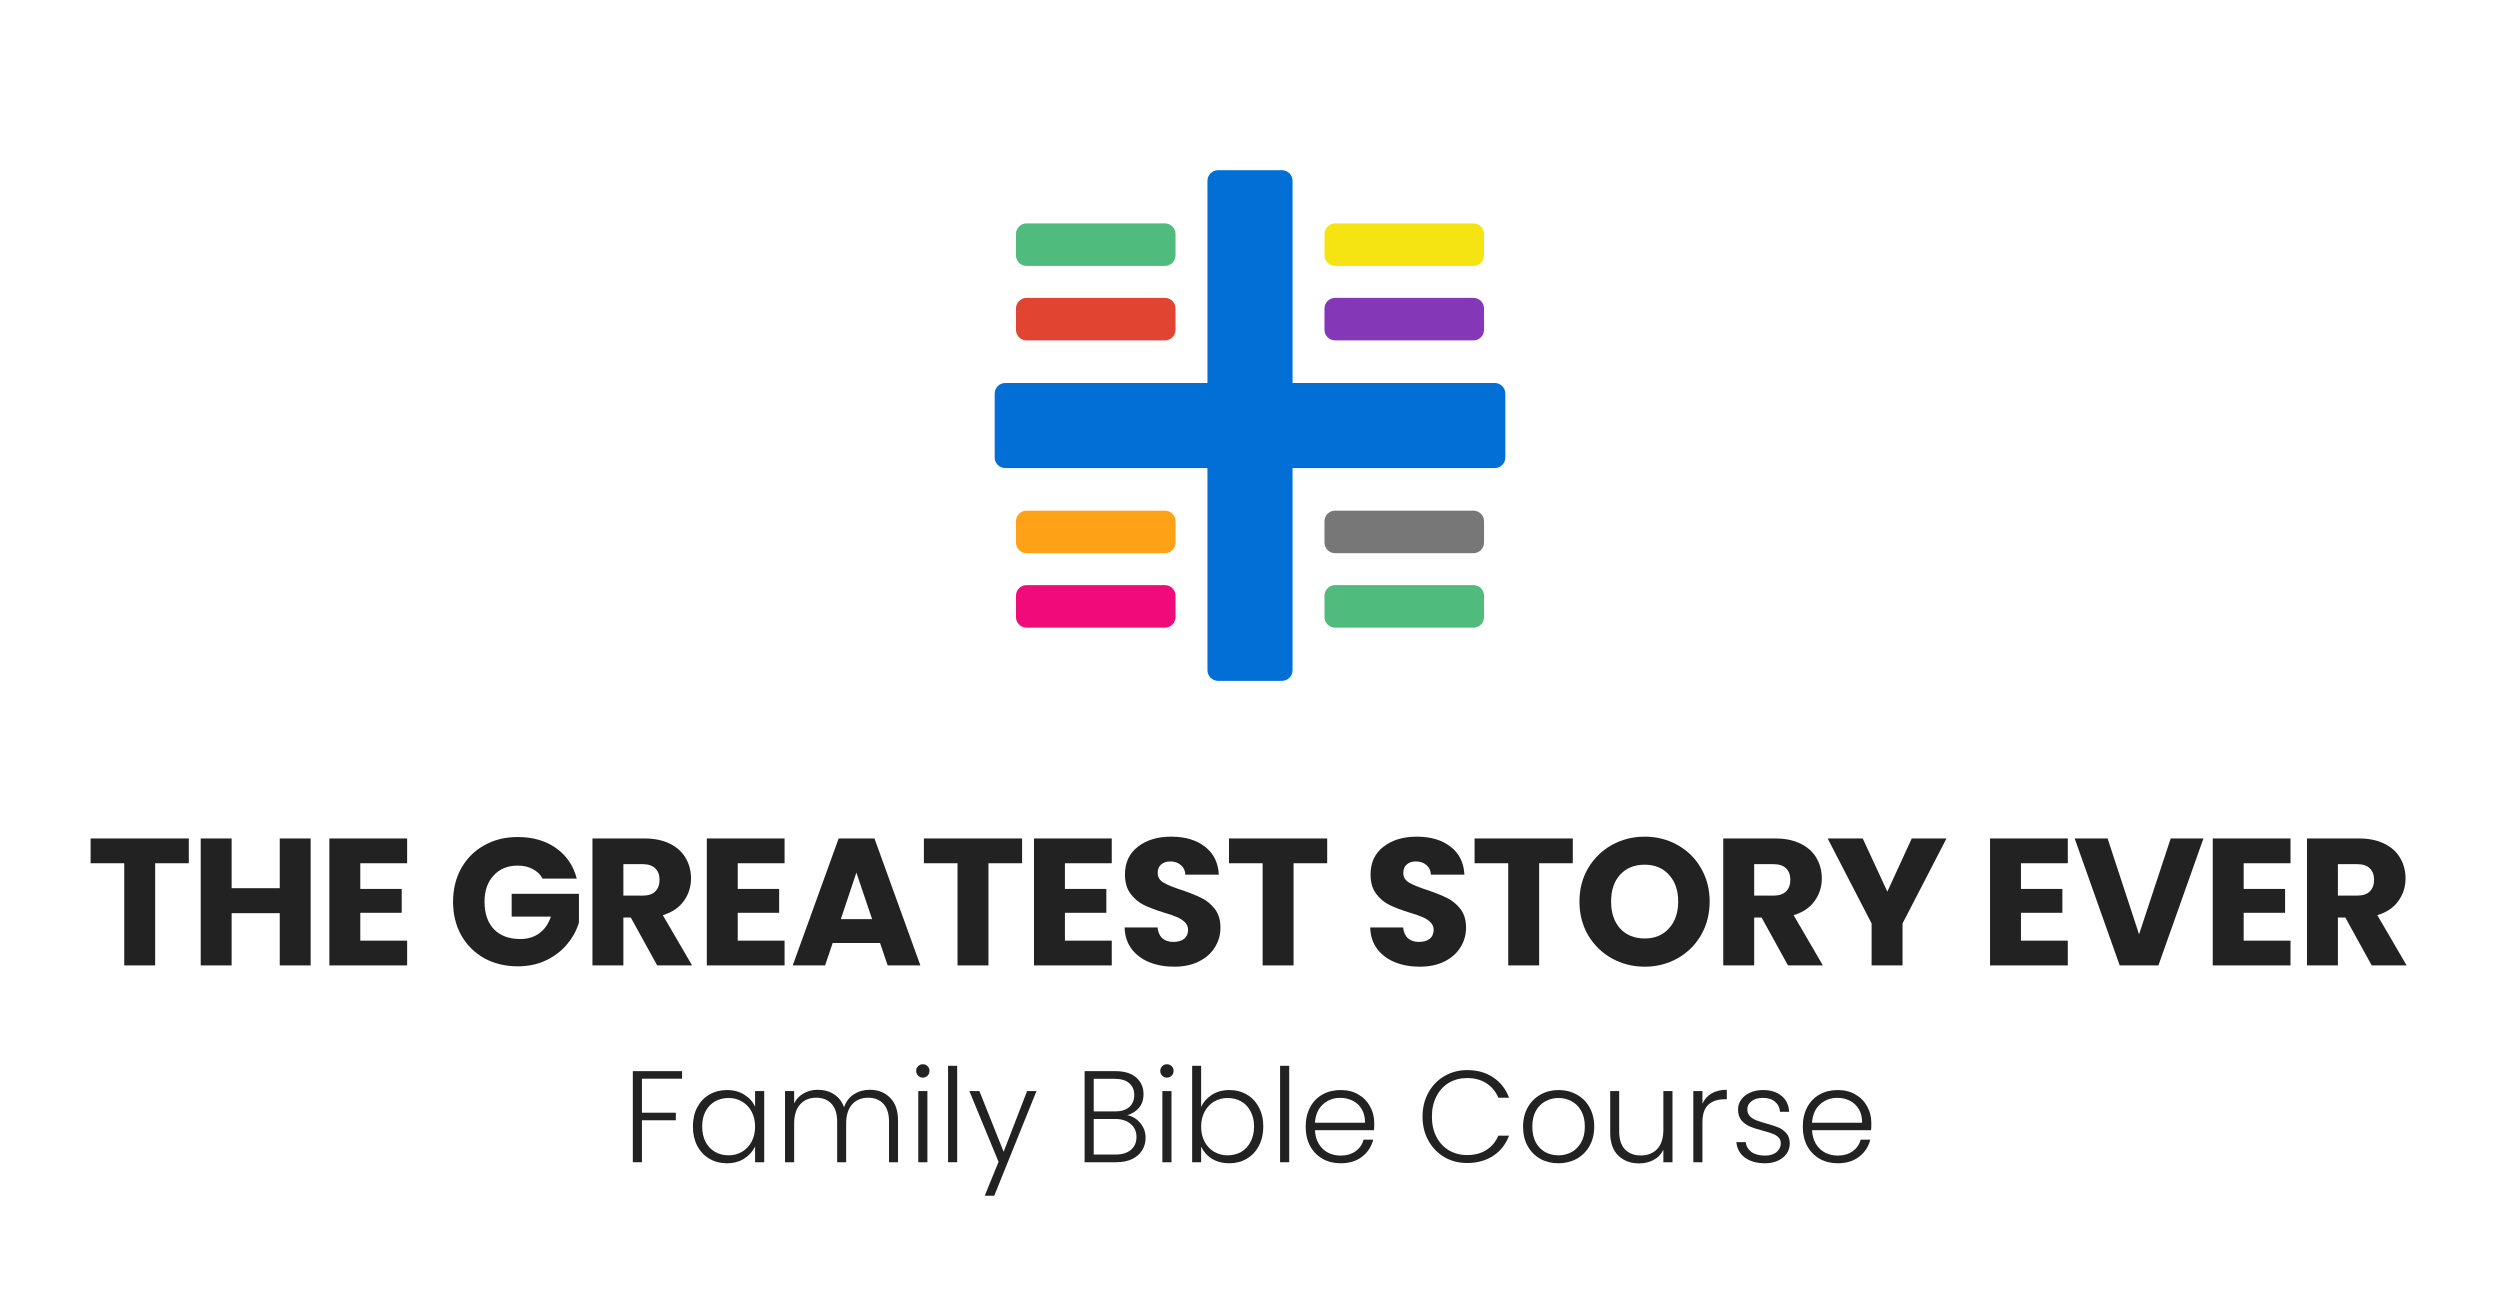 <svg width="940" height="489" viewBox="0 0 940 489" fill="none" xmlns="http://www.w3.org/2000/svg">
<path d="M438 192C440.209 192 442 193.791 442 196L442 204C442 206.209 440.209 208 438 208L386 208C383.791 208 382 206.209 382 204L382 196C382 193.791 383.791 192 386 192L438 192Z" fill="#FFA217"/>
<path d="M554 192C556.209 192 558 193.791 558 196L558 204C558 206.209 556.209 208 554 208L502 208C499.791 208 498 206.209 498 204L498 196C498 193.791 499.791 192 502 192L554 192Z" fill="#777777"/>
<path d="M554 84C556.209 84 558 85.791 558 88L558 96C558 98.209 556.209 100 554 100L502 100C499.791 100 498 98.209 498 96L498 88C498 85.791 499.791 84 502 84L554 84Z" fill="#F5E411"/>
<path d="M438 84C440.209 84 442 85.791 442 88L442 96C442 98.209 440.209 100 438 100L386 100C383.791 100 382 98.209 382 96L382 88C382 85.791 383.791 84 386 84L438 84Z" fill="#4FBB7D"/>
<path d="M438 220C440.209 220 442 221.791 442 224L442 232C442 234.209 440.209 236 438 236L386 236C383.791 236 382 234.209 382 232L382 224C382 221.791 383.791 220 386 220L438 220Z" fill="#F10B7A"/>
<path d="M554 220C556.209 220 558 221.791 558 224L558 232C558 234.209 556.209 236 554 236L502 236C499.791 236 498 234.209 498 232L498 224C498 221.791 499.791 220 502 220L554 220Z" fill="#4FBB7D"/>
<path d="M554 112C556.209 112 558 113.791 558 116L558 124C558 126.209 556.209 128 554 128L502 128C499.791 128 498 126.209 498 124L498 116C498 113.791 499.791 112 502 112L554 112Z" fill="#8438B7"/>
<path d="M438 112C440.209 112 442 113.791 442 116L442 124C442 126.209 440.209 128 438 128L386 128C383.791 128 382 126.209 382 124L382 116C382 113.791 383.791 112 386 112L438 112Z" fill="#E14430"/>
<path fill-rule="evenodd" clip-rule="evenodd" d="M458 64C455.791 64 454 65.791 454 68V144H378C375.791 144 374 145.791 374 148L374 172C374 174.209 375.791 176 378 176H454V252C454 254.209 455.791 256 458 256H482C484.209 256 486 254.209 486 252V176L562 176C564.209 176 566 174.209 566 172V148C566 145.791 564.209 144 562 144L486 144V68C486 65.791 484.209 64 482 64H458Z" fill="#016FD6"/>
<path d="M70.99 315.264V324.58H58.342V363H46.714V324.58H34.066V315.264H70.99Z" fill="#222222"/>
<path d="M116.81 315.264V363H105.182V343.348H87.094V363H75.466V315.264H87.094V333.964H105.182V315.264H116.81Z" fill="#222222"/>
<path d="M135.472 324.58V334.236H151.044V343.212H135.472V353.684H153.084V363H123.844V315.264H153.084V324.58H135.472Z" fill="#222222"/>
<path d="M204.012 330.36C203.15 328.773 201.904 327.572 200.272 326.756C198.685 325.895 196.804 325.464 194.628 325.464C190.865 325.464 187.85 326.711 185.584 329.204C183.317 331.652 182.184 334.939 182.184 339.064C182.184 343.461 183.362 346.907 185.72 349.4C188.122 351.848 191.409 353.072 195.58 353.072C198.436 353.072 200.838 352.347 202.788 350.896C204.782 349.445 206.233 347.36 207.14 344.64H192.384V336.072H217.68V346.884C216.818 349.785 215.345 352.483 213.26 354.976C211.22 357.469 208.613 359.487 205.44 361.028C202.266 362.569 198.685 363.34 194.696 363.34C189.981 363.34 185.765 362.32 182.048 360.28C178.376 358.195 175.497 355.316 173.412 351.644C171.372 347.972 170.352 343.779 170.352 339.064C170.352 334.349 171.372 330.156 173.412 326.484C175.497 322.767 178.376 319.888 182.048 317.848C185.72 315.763 189.913 314.72 194.628 314.72C200.34 314.72 205.145 316.103 209.044 318.868C212.988 321.633 215.594 325.464 216.864 330.36H204.012Z" fill="#222222"/>
<path d="M247.105 363L237.177 344.98H234.389V363H222.761V315.264H242.277C246.039 315.264 249.235 315.921 251.865 317.236C254.539 318.551 256.534 320.364 257.849 322.676C259.163 324.943 259.821 327.481 259.821 330.292C259.821 333.465 258.914 336.299 257.101 338.792C255.333 341.285 252.703 343.053 249.213 344.096L260.229 363H247.105ZM234.389 336.752H241.597C243.727 336.752 245.314 336.231 246.357 335.188C247.445 334.145 247.989 332.672 247.989 330.768C247.989 328.955 247.445 327.527 246.357 326.484C245.314 325.441 243.727 324.92 241.597 324.92H234.389V336.752Z" fill="#222222"/>
<path d="M277.388 324.58V334.236H292.96V343.212H277.388V353.684H295V363H265.76V315.264H295V324.58H277.388Z" fill="#222222"/>
<path d="M330.905 354.568H313.089L310.233 363H298.061L315.333 315.264H328.797L346.069 363H333.761L330.905 354.568ZM327.913 345.592L321.997 328.116L316.149 345.592H327.913Z" fill="#222222"/>
<path d="M384.306 315.264V324.58H371.658V363H360.03V324.58H347.382V315.264H384.306Z" fill="#222222"/>
<path d="M400.41 324.58V334.236H415.982V343.212H400.41V353.684H418.022V363H388.782V315.264H418.022V324.58H400.41Z" fill="#222222"/>
<path d="M441.483 363.476C437.992 363.476 434.864 362.909 432.099 361.776C429.333 360.643 427.112 358.965 425.435 356.744C423.803 354.523 422.941 351.848 422.851 348.72H435.227C435.408 350.488 436.02 351.848 437.063 352.8C438.105 353.707 439.465 354.16 441.143 354.16C442.865 354.16 444.225 353.775 445.223 353.004C446.22 352.188 446.719 351.077 446.719 349.672C446.719 348.493 446.311 347.519 445.495 346.748C444.724 345.977 443.749 345.343 442.571 344.844C441.437 344.345 439.805 343.779 437.675 343.144C434.592 342.192 432.076 341.24 430.127 340.288C428.177 339.336 426.5 337.931 425.095 336.072C423.689 334.213 422.987 331.788 422.987 328.796C422.987 324.353 424.596 320.885 427.815 318.392C431.033 315.853 435.227 314.584 440.395 314.584C445.653 314.584 449.892 315.853 453.111 318.392C456.329 320.885 458.052 324.376 458.279 328.864H445.699C445.608 327.323 445.041 326.121 443.999 325.26C442.956 324.353 441.619 323.9 439.987 323.9C438.581 323.9 437.448 324.285 436.587 325.056C435.725 325.781 435.295 326.847 435.295 328.252C435.295 329.793 436.02 330.995 437.471 331.856C438.921 332.717 441.188 333.647 444.271 334.644C447.353 335.687 449.847 336.684 451.751 337.636C453.7 338.588 455.377 339.971 456.783 341.784C458.188 343.597 458.891 345.932 458.891 348.788C458.891 351.508 458.188 353.979 456.783 356.2C455.423 358.421 453.428 360.189 450.799 361.504C448.169 362.819 445.064 363.476 441.483 363.476Z" fill="#222222"/>
<path d="M499.027 315.264V324.58H486.379V363H474.751V324.58H462.103V315.264H499.027Z" fill="#222222"/>
<path d="M533.824 363.476C530.334 363.476 527.206 362.909 524.44 361.776C521.675 360.643 519.454 358.965 517.776 356.744C516.144 354.523 515.283 351.848 515.192 348.72H527.568C527.75 350.488 528.362 351.848 529.404 352.8C530.447 353.707 531.807 354.16 533.484 354.16C535.207 354.16 536.567 353.775 537.564 353.004C538.562 352.188 539.06 351.077 539.06 349.672C539.06 348.493 538.652 347.519 537.836 346.748C537.066 345.977 536.091 345.343 534.912 344.844C533.779 344.345 532.147 343.779 530.016 343.144C526.934 342.192 524.418 341.24 522.468 340.288C520.519 339.336 518.842 337.931 517.436 336.072C516.031 334.213 515.328 331.788 515.328 328.796C515.328 324.353 516.938 320.885 520.156 318.392C523.375 315.853 527.568 314.584 532.736 314.584C537.995 314.584 542.234 315.853 545.452 318.392C548.671 320.885 550.394 324.376 550.62 328.864H538.04C537.95 327.323 537.383 326.121 536.34 325.26C535.298 324.353 533.96 323.9 532.328 323.9C530.923 323.9 529.79 324.285 528.928 325.056C528.067 325.781 527.636 326.847 527.636 328.252C527.636 329.793 528.362 330.995 529.812 331.856C531.263 332.717 533.53 333.647 536.612 334.644C539.695 335.687 542.188 336.684 544.092 337.636C546.042 338.588 547.719 339.971 549.124 341.784C550.53 343.597 551.232 345.932 551.232 348.788C551.232 351.508 550.53 353.979 549.124 356.2C547.764 358.421 545.77 360.189 543.14 361.504C540.511 362.819 537.406 363.476 533.824 363.476Z" fill="#222222"/>
<path d="M591.368 315.264V324.58H578.72V363H567.092V324.58H554.444V315.264H591.368Z" fill="#222222"/>
<path d="M618.42 363.476C613.932 363.476 609.807 362.433 606.044 360.348C602.327 358.263 599.357 355.361 597.136 351.644C594.96 347.881 593.872 343.665 593.872 338.996C593.872 334.327 594.96 330.133 597.136 326.416C599.357 322.699 602.327 319.797 606.044 317.712C609.807 315.627 613.932 314.584 618.42 314.584C622.908 314.584 627.011 315.627 630.728 317.712C634.491 319.797 637.437 322.699 639.568 326.416C641.744 330.133 642.832 334.327 642.832 338.996C642.832 343.665 641.744 347.881 639.568 351.644C637.392 355.361 634.445 358.263 630.728 360.348C627.011 362.433 622.908 363.476 618.42 363.476ZM618.42 352.868C622.228 352.868 625.265 351.599 627.532 349.06C629.844 346.521 631 343.167 631 338.996C631 334.78 629.844 331.425 627.532 328.932C625.265 326.393 622.228 325.124 618.42 325.124C614.567 325.124 611.484 326.371 609.172 328.864C606.905 331.357 605.772 334.735 605.772 338.996C605.772 343.212 606.905 346.589 609.172 349.128C611.484 351.621 614.567 352.868 618.42 352.868Z" fill="#222222"/>
<path d="M672.285 363L662.357 344.98H659.569V363H647.941V315.264H667.457C671.22 315.264 674.416 315.921 677.045 317.236C679.72 318.551 681.715 320.364 683.029 322.676C684.344 324.943 685.001 327.481 685.001 330.292C685.001 333.465 684.095 336.299 682.281 338.792C680.513 341.285 677.884 343.053 674.393 344.096L685.409 363H672.285ZM659.569 336.752H666.777C668.908 336.752 670.495 336.231 671.537 335.188C672.625 334.145 673.169 332.672 673.169 330.768C673.169 328.955 672.625 327.527 671.537 326.484C670.495 325.441 668.908 324.92 666.777 324.92H659.569V336.752Z" fill="#222222"/>
<path d="M731.877 315.264L715.353 347.224V363H703.725V347.224L687.201 315.264H700.393L709.641 335.256L718.821 315.264H731.877Z" fill="#222222"/>
<path d="M759.88 324.58V334.236H775.452V343.212H759.88V353.684H777.492V363H748.252V315.264H777.492V324.58H759.88Z" fill="#222222"/>
<path d="M828.493 315.264L811.561 363H797.009L780.077 315.264H792.453L804.285 351.304L816.185 315.264H828.493Z" fill="#222222"/>
<path d="M843.621 324.58V334.236H859.193V343.212H843.621V353.684H861.233V363H831.993V315.264H861.233V324.58H843.621Z" fill="#222222"/>
<path d="M891.766 363L881.838 344.98H879.05V363H867.422V315.264H886.938C890.701 315.264 893.897 315.921 896.526 317.236C899.201 318.551 901.195 320.364 902.51 322.676C903.825 324.943 904.482 327.481 904.482 330.292C904.482 333.465 903.575 336.299 901.762 338.792C899.994 341.285 897.365 343.053 893.874 344.096L904.89 363H891.766ZM879.05 336.752H886.258C888.389 336.752 889.975 336.231 891.018 335.188C892.106 334.145 892.65 332.672 892.65 330.768C892.65 328.955 892.106 327.527 891.018 326.484C889.975 325.441 888.389 324.92 886.258 324.92H879.05V336.752Z" fill="#222222"/>
<path d="M256.462 402.749V405.591H241.37V418.38H254.11V421.222H241.37V437H237.94V402.749H256.462Z" fill="#222222"/>
<path d="M260.537 423.574C260.537 420.83 261.076 418.429 262.154 416.371C263.265 414.28 264.784 412.68 266.711 411.569C268.671 410.426 270.876 409.854 273.326 409.854C275.874 409.854 278.063 410.442 279.892 411.618C281.754 412.794 283.093 414.297 283.91 416.126V410.246H287.34V437H283.91V431.071C283.061 432.9 281.705 434.419 279.843 435.628C278.014 436.804 275.825 437.392 273.277 437.392C270.86 437.392 268.671 436.82 266.711 435.677C264.784 434.534 263.265 432.917 262.154 430.826C261.076 428.735 260.537 426.318 260.537 423.574ZM283.91 423.623C283.91 421.467 283.469 419.572 282.587 417.939C281.705 416.306 280.496 415.048 278.961 414.166C277.458 413.284 275.792 412.843 273.963 412.843C272.068 412.843 270.37 413.268 268.867 414.117C267.364 414.966 266.172 416.208 265.29 417.841C264.441 419.442 264.016 421.353 264.016 423.574C264.016 425.763 264.441 427.69 265.29 429.356C266.172 430.989 267.364 432.247 268.867 433.129C270.37 433.978 272.068 434.403 273.963 434.403C275.792 434.403 277.458 433.962 278.961 433.08C280.496 432.198 281.705 430.94 282.587 429.307C283.469 427.674 283.91 425.779 283.91 423.623Z" fill="#222222"/>
<path d="M327.02 409.756C330.156 409.756 332.704 410.752 334.664 412.745C336.657 414.705 337.653 417.563 337.653 421.32V437H334.272V421.712C334.272 418.805 333.57 416.583 332.165 415.048C330.761 413.513 328.85 412.745 326.432 412.745C323.917 412.745 321.908 413.578 320.405 415.244C318.903 416.91 318.151 419.327 318.151 422.496V437H314.77V421.712C314.77 418.805 314.068 416.583 312.663 415.048C311.259 413.513 309.331 412.745 306.881 412.745C304.366 412.745 302.357 413.578 300.854 415.244C299.352 416.91 298.6 419.327 298.6 422.496V437H295.17V410.246H298.6V414.852C299.45 413.186 300.658 411.928 302.226 411.079C303.794 410.197 305.542 409.756 307.469 409.756C309.789 409.756 311.814 410.311 313.545 411.422C315.309 412.533 316.583 414.166 317.367 416.322C318.086 414.199 319.311 412.582 321.042 411.471C322.806 410.328 324.799 409.756 327.02 409.756Z" fill="#222222"/>
<path d="M346.986 405.199C346.3 405.199 345.712 404.954 345.222 404.464C344.732 403.974 344.487 403.37 344.487 402.651C344.487 401.932 344.732 401.344 345.222 400.887C345.712 400.397 346.3 400.152 346.986 400.152C347.672 400.152 348.26 400.397 348.75 400.887C349.24 401.344 349.485 401.932 349.485 402.651C349.485 403.37 349.24 403.974 348.75 404.464C348.26 404.954 347.672 405.199 346.986 405.199ZM348.701 410.246V437H345.271V410.246H348.701Z" fill="#222222"/>
<path d="M359.898 400.74V437H356.468V400.74H359.898Z" fill="#222222"/>
<path d="M389.715 410.246L373.839 449.593H370.262L375.456 436.853L364.48 410.246H368.253L377.367 433.08L386.187 410.246H389.715Z" fill="#222222"/>
<path d="M423.836 419.311C425.763 419.67 427.397 420.65 428.736 422.251C430.075 423.852 430.745 425.714 430.745 427.837C430.745 429.568 430.304 431.136 429.422 432.541C428.573 433.913 427.315 435.007 425.649 435.824C423.983 436.608 421.99 437 419.671 437H407.813V402.749H419.328C422.791 402.749 425.42 403.549 427.217 405.15C429.046 406.751 429.961 408.825 429.961 411.373C429.961 413.496 429.389 415.228 428.246 416.567C427.103 417.874 425.633 418.788 423.836 419.311ZM411.243 417.89H419.23C421.549 417.89 423.33 417.351 424.571 416.273C425.845 415.162 426.482 413.643 426.482 411.716C426.482 409.821 425.845 408.335 424.571 407.257C423.33 406.179 421.5 405.64 419.083 405.64H411.243V417.89ZM419.426 434.109C421.909 434.109 423.836 433.521 425.208 432.345C426.613 431.169 427.315 429.552 427.315 427.494C427.315 425.436 426.58 423.803 425.11 422.594C423.673 421.353 421.729 420.732 419.279 420.732H411.243V434.109H419.426Z" fill="#222222"/>
<path d="M438.765 405.199C438.079 405.199 437.491 404.954 437.001 404.464C436.511 403.974 436.266 403.37 436.266 402.651C436.266 401.932 436.511 401.344 437.001 400.887C437.491 400.397 438.079 400.152 438.765 400.152C439.451 400.152 440.039 400.397 440.529 400.887C441.019 401.344 441.264 401.932 441.264 402.651C441.264 403.37 441.019 403.974 440.529 404.464C440.039 404.954 439.451 405.199 438.765 405.199ZM440.48 410.246V437H437.05V410.246H440.48Z" fill="#222222"/>
<path d="M451.628 416.175C452.51 414.313 453.866 412.794 455.695 411.618C457.557 410.442 459.746 409.854 462.261 409.854C464.711 409.854 466.9 410.426 468.827 411.569C470.755 412.68 472.257 414.28 473.335 416.371C474.446 418.429 475.001 420.83 475.001 423.574C475.001 426.318 474.446 428.735 473.335 430.826C472.257 432.917 470.738 434.534 468.778 435.677C466.851 436.82 464.679 437.392 462.261 437.392C459.713 437.392 457.508 436.82 455.646 435.677C453.817 434.501 452.478 432.982 451.628 431.12V437H448.247V400.74H451.628V416.175ZM471.522 423.574C471.522 421.353 471.081 419.442 470.199 417.841C469.35 416.208 468.174 414.966 466.671 414.117C465.169 413.268 463.47 412.843 461.575 412.843C459.746 412.843 458.064 413.284 456.528 414.166C455.026 415.048 453.833 416.306 452.951 417.939C452.069 419.572 451.628 421.467 451.628 423.623C451.628 425.779 452.069 427.674 452.951 429.307C453.833 430.94 455.026 432.198 456.528 433.08C458.064 433.962 459.746 434.403 461.575 434.403C463.47 434.403 465.169 433.978 466.671 433.129C468.174 432.247 469.35 430.989 470.199 429.356C471.081 427.69 471.522 425.763 471.522 423.574Z" fill="#222222"/>
<path d="M484.743 400.74V437H481.313V400.74H484.743Z" fill="#222222"/>
<path d="M516.716 422.251C516.716 423.427 516.684 424.325 516.618 424.946H494.421C494.519 426.971 495.009 428.703 495.891 430.14C496.773 431.577 497.933 432.672 499.37 433.423C500.807 434.142 502.375 434.501 504.074 434.501C506.296 434.501 508.158 433.962 509.66 432.884C511.195 431.806 512.208 430.352 512.698 428.523H516.324C515.671 431.136 514.266 433.276 512.11 434.942C509.987 436.575 507.308 437.392 504.074 437.392C501.559 437.392 499.305 436.837 497.312 435.726C495.319 434.583 493.751 432.982 492.608 430.924C491.497 428.833 490.942 426.4 490.942 423.623C490.942 420.846 491.497 418.413 492.608 416.322C493.719 414.231 495.27 412.631 497.263 411.52C499.256 410.409 501.526 409.854 504.074 409.854C506.622 409.854 508.844 410.409 510.738 411.52C512.665 412.631 514.135 414.133 515.148 416.028C516.193 417.89 516.716 419.964 516.716 422.251ZM513.237 422.153C513.27 420.16 512.861 418.462 512.012 417.057C511.195 415.652 510.069 414.591 508.631 413.872C507.194 413.153 505.626 412.794 503.927 412.794C501.379 412.794 499.207 413.611 497.41 415.244C495.613 416.877 494.617 419.18 494.421 422.153H513.237Z" fill="#222222"/>
<path d="M534.87 419.85C534.87 416.485 535.605 413.48 537.075 410.834C538.545 408.155 540.554 406.081 543.102 404.611C545.65 403.108 548.492 402.357 551.628 402.357C555.45 402.357 558.717 403.272 561.428 405.101C564.172 406.898 566.165 409.446 567.406 412.745H563.388C562.408 410.426 560.905 408.613 558.88 407.306C556.887 405.999 554.47 405.346 551.628 405.346C549.113 405.346 546.842 405.934 544.817 407.11C542.824 408.286 541.256 409.985 540.113 412.206C538.97 414.395 538.398 416.943 538.398 419.85C538.398 422.757 538.97 425.305 540.113 427.494C541.256 429.683 542.824 431.365 544.817 432.541C546.842 433.717 549.113 434.305 551.628 434.305C554.47 434.305 556.887 433.668 558.88 432.394C560.905 431.087 562.408 429.291 563.388 427.004H567.406C566.165 430.271 564.172 432.802 561.428 434.599C558.684 436.396 555.417 437.294 551.628 437.294C548.492 437.294 545.65 436.559 543.102 435.089C540.554 433.586 538.545 431.512 537.075 428.866C535.605 426.22 534.87 423.215 534.87 419.85Z" fill="#222222"/>
<path d="M585.952 437.392C583.436 437.392 581.166 436.837 579.141 435.726C577.148 434.583 575.564 432.982 574.388 430.924C573.244 428.833 572.673 426.4 572.673 423.623C572.673 420.846 573.261 418.429 574.437 416.371C575.613 414.28 577.213 412.68 579.239 411.569C581.264 410.426 583.534 409.854 586.05 409.854C588.565 409.854 590.835 410.426 592.861 411.569C594.919 412.68 596.519 414.28 597.663 416.371C598.839 418.429 599.427 420.846 599.427 423.623C599.427 426.367 598.839 428.784 597.663 430.875C596.487 432.966 594.87 434.583 592.812 435.726C590.754 436.837 588.467 437.392 585.952 437.392ZM585.952 434.403C587.716 434.403 589.349 434.011 590.852 433.227C592.354 432.41 593.563 431.202 594.478 429.601C595.425 427.968 595.899 425.975 595.899 423.623C595.899 421.271 595.441 419.295 594.527 417.694C593.612 416.061 592.403 414.852 590.901 414.068C589.398 413.251 587.765 412.843 586.001 412.843C584.237 412.843 582.603 413.251 581.101 414.068C579.598 414.852 578.389 416.061 577.475 417.694C576.593 419.295 576.152 421.271 576.152 423.623C576.152 425.975 576.593 427.968 577.475 429.601C578.389 431.202 579.582 432.41 581.052 433.227C582.554 434.011 584.188 434.403 585.952 434.403Z" fill="#222222"/>
<path d="M628.856 410.246V437H625.426V432.296C624.642 433.962 623.433 435.236 621.8 436.118C620.167 437 618.337 437.441 616.312 437.441C613.111 437.441 610.497 436.461 608.472 434.501C606.447 432.508 605.434 429.634 605.434 425.877V410.246H608.815V425.485C608.815 428.392 609.534 430.614 610.971 432.149C612.441 433.684 614.434 434.452 616.949 434.452C619.53 434.452 621.588 433.635 623.123 432.002C624.658 430.369 625.426 427.968 625.426 424.799V410.246H628.856Z" fill="#222222"/>
<path d="M640.117 414.999C640.868 413.333 642.012 412.043 643.547 411.128C645.115 410.213 647.026 409.756 649.28 409.756V413.333H648.349C645.866 413.333 643.874 414.003 642.371 415.342C640.868 416.681 640.117 418.919 640.117 422.055V437H636.687V410.246H640.117V414.999Z" fill="#222222"/>
<path d="M663.652 437.392C660.581 437.392 658.066 436.69 656.106 435.285C654.179 433.848 653.1 431.904 652.872 429.454H656.4C656.563 430.957 657.266 432.182 658.507 433.129C659.781 434.044 661.479 434.501 663.603 434.501C665.465 434.501 666.919 434.06 667.964 433.178C669.042 432.296 669.581 431.202 669.581 429.895C669.581 428.98 669.287 428.229 668.699 427.641C668.111 427.053 667.359 426.596 666.445 426.269C665.563 425.91 664.354 425.534 662.819 425.142C660.826 424.619 659.209 424.097 657.968 423.574C656.727 423.051 655.665 422.284 654.783 421.271C653.934 420.226 653.509 418.837 653.509 417.106C653.509 415.799 653.901 414.591 654.685 413.48C655.469 412.369 656.58 411.487 658.017 410.834C659.454 410.181 661.087 409.854 662.917 409.854C665.792 409.854 668.111 410.589 669.875 412.059C671.639 413.496 672.586 415.489 672.717 418.037H669.287C669.189 416.469 668.568 415.211 667.425 414.264C666.314 413.284 664.779 412.794 662.819 412.794C661.088 412.794 659.683 413.202 658.605 414.019C657.527 414.836 656.988 415.848 656.988 417.057C656.988 418.102 657.298 418.968 657.919 419.654C658.572 420.307 659.372 420.83 660.32 421.222C661.267 421.581 662.541 421.99 664.142 422.447C666.069 422.97 667.605 423.476 668.748 423.966C669.891 424.456 670.871 425.175 671.688 426.122C672.505 427.069 672.929 428.327 672.962 429.895C672.962 431.332 672.57 432.623 671.786 433.766C671.002 434.877 669.907 435.759 668.503 436.412C667.098 437.065 665.481 437.392 663.652 437.392Z" fill="#222222"/>
<path d="M703.624 422.251C703.624 423.427 703.592 424.325 703.526 424.946H681.329C681.427 426.971 681.917 428.703 682.799 430.14C683.681 431.577 684.841 432.672 686.278 433.423C687.716 434.142 689.284 434.501 690.982 434.501C693.204 434.501 695.066 433.962 696.568 432.884C698.104 431.806 699.116 430.352 699.606 428.523H703.232C702.579 431.136 701.174 433.276 699.018 434.942C696.895 436.575 694.216 437.392 690.982 437.392C688.467 437.392 686.213 436.837 684.22 435.726C682.228 434.583 680.66 432.982 679.516 430.924C678.406 428.833 677.85 426.4 677.85 423.623C677.85 420.846 678.406 418.413 679.516 416.322C680.627 414.231 682.179 412.631 684.171 411.52C686.164 410.409 688.434 409.854 690.982 409.854C693.53 409.854 695.752 410.409 697.646 411.52C699.574 412.631 701.044 414.133 702.056 416.028C703.102 417.89 703.624 419.964 703.624 422.251ZM700.145 422.153C700.178 420.16 699.77 418.462 698.92 417.057C698.104 415.652 696.977 414.591 695.539 413.872C694.102 413.153 692.534 412.794 690.835 412.794C688.287 412.794 686.115 413.611 684.318 415.244C682.522 416.877 681.525 419.18 681.329 422.153H700.145Z" fill="#222222"/>
</svg>
